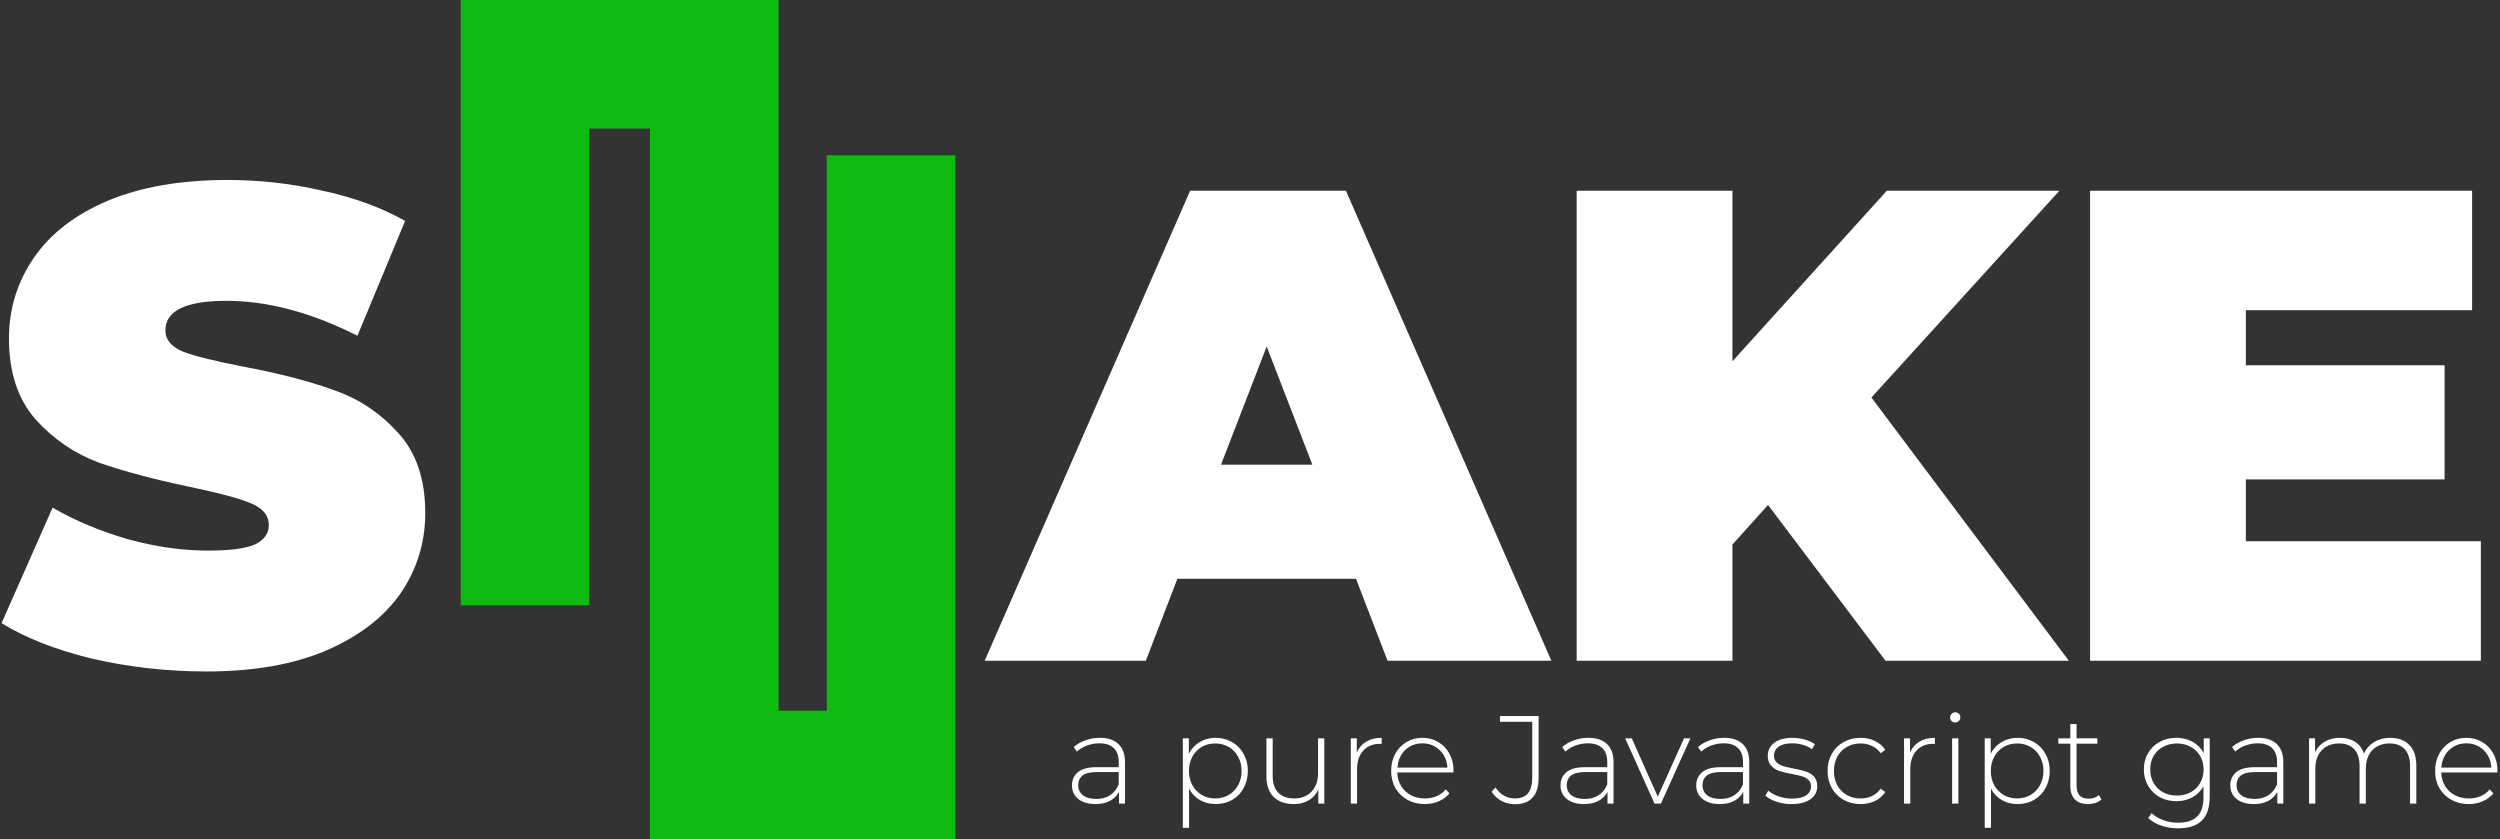 <svg width="700" height="235" viewBox="0 0 700 235" fill="none" xmlns="http://www.w3.org/2000/svg">
<rect x="0" y="0" width="700" height="235" fill="#333333" stroke="none"/>
<path d="M307.96 206.59C310.223 206.59 311.962 207.173 313.175 208.34C314.388 209.483 314.995 211.175 314.995 213.415V225H313.315V221.745C312.732 222.818 311.88 223.658 310.76 224.265C309.64 224.848 308.298 225.14 306.735 225.14C304.705 225.14 303.095 224.662 301.905 223.705C300.738 222.748 300.155 221.488 300.155 219.925C300.155 218.408 300.692 217.183 301.765 216.25C302.862 215.293 304.6 214.815 306.98 214.815H313.245V213.345C313.245 211.642 312.778 210.347 311.845 209.46C310.935 208.573 309.593 208.13 307.82 208.13C306.607 208.13 305.44 208.34 304.32 208.76C303.223 209.18 302.29 209.74 301.52 210.44L300.645 209.18C301.555 208.363 302.652 207.733 303.935 207.29C305.218 206.823 306.56 206.59 307.96 206.59ZM306.98 223.705C308.497 223.705 309.78 223.355 310.83 222.655C311.903 221.955 312.708 220.94 313.245 219.61V216.18H307.015C305.218 216.18 303.912 216.507 303.095 217.16C302.302 217.813 301.905 218.712 301.905 219.855C301.905 221.045 302.348 221.99 303.235 222.69C304.122 223.367 305.37 223.705 306.98 223.705ZM340.364 206.59C342.068 206.59 343.608 206.987 344.984 207.78C346.361 208.573 347.434 209.67 348.204 211.07C348.998 212.47 349.394 214.068 349.394 215.865C349.394 217.662 348.998 219.272 348.204 220.695C347.434 222.095 346.361 223.192 344.984 223.985C343.608 224.755 342.068 225.14 340.364 225.14C338.754 225.14 337.296 224.767 335.989 224.02C334.683 223.25 333.668 222.188 332.944 220.835V231.79H331.194V206.73H332.874V211.035C333.598 209.635 334.613 208.55 335.919 207.78C337.249 206.987 338.731 206.59 340.364 206.59ZM340.259 223.565C341.659 223.565 342.919 223.238 344.039 222.585C345.159 221.932 346.034 221.022 346.664 219.855C347.318 218.688 347.644 217.358 347.644 215.865C347.644 214.372 347.318 213.042 346.664 211.875C346.034 210.708 345.159 209.798 344.039 209.145C342.919 208.492 341.659 208.165 340.259 208.165C338.859 208.165 337.599 208.492 336.479 209.145C335.383 209.798 334.508 210.708 333.854 211.875C333.224 213.042 332.909 214.372 332.909 215.865C332.909 217.358 333.224 218.688 333.854 219.855C334.508 221.022 335.383 221.932 336.479 222.585C337.599 223.238 338.859 223.565 340.259 223.565ZM370.808 206.73V225H369.128V221.08C368.521 222.363 367.623 223.367 366.433 224.09C365.243 224.79 363.843 225.14 362.233 225.14C359.853 225.14 357.986 224.475 356.633 223.145C355.279 221.815 354.603 219.902 354.603 217.405V206.73H356.353V217.265C356.353 219.318 356.878 220.882 357.928 221.955C358.978 223.028 360.459 223.565 362.373 223.565C364.426 223.565 366.048 222.923 367.238 221.64C368.451 220.357 369.058 218.63 369.058 216.46V206.73H370.808ZM379.906 210.72C380.466 209.39 381.341 208.375 382.531 207.675C383.721 206.952 385.167 206.59 386.871 206.59V208.305L386.451 208.27C384.421 208.27 382.834 208.912 381.691 210.195C380.547 211.455 379.976 213.217 379.976 215.48V225H378.226V206.73H379.906V210.72ZM406.957 216.285H391.242C391.288 217.708 391.65 218.98 392.327 220.1C393.003 221.197 393.913 222.048 395.057 222.655C396.223 223.262 397.53 223.565 398.977 223.565C400.167 223.565 401.263 223.355 402.267 222.935C403.293 222.492 404.145 221.85 404.822 221.01L405.837 222.165C405.043 223.122 404.04 223.857 402.827 224.37C401.637 224.883 400.342 225.14 398.942 225.14C397.122 225.14 395.5 224.743 394.077 223.95C392.653 223.157 391.533 222.06 390.717 220.66C389.923 219.26 389.527 217.662 389.527 215.865C389.527 214.092 389.9 212.505 390.647 211.105C391.417 209.682 392.467 208.573 393.797 207.78C395.127 206.987 396.62 206.59 398.277 206.59C399.933 206.59 401.415 206.987 402.722 207.78C404.052 208.55 405.09 209.635 405.837 211.035C406.607 212.435 406.992 214.022 406.992 215.795L406.957 216.285ZM398.277 208.13C396.993 208.13 395.838 208.422 394.812 209.005C393.785 209.565 392.957 210.37 392.327 211.42C391.72 212.447 391.37 213.613 391.277 214.92H405.277C405.207 213.613 404.857 212.447 404.227 211.42C403.597 210.393 402.768 209.588 401.742 209.005C400.715 208.422 399.56 208.13 398.277 208.13ZM424.16 225.175C422.83 225.175 421.581 224.872 420.415 224.265C419.271 223.635 418.35 222.772 417.65 221.675L418.735 220.485C419.411 221.488 420.205 222.258 421.115 222.795C422.048 223.308 423.063 223.565 424.16 223.565C425.793 223.565 427.006 223.098 427.8 222.165C428.616 221.208 429.025 219.75 429.025 217.79V202.11H419.995V200.5H430.81V217.79C430.81 220.24 430.25 222.083 429.13 223.32C428.01 224.557 426.353 225.175 424.16 225.175ZM444.747 206.59C447.01 206.59 448.749 207.173 449.962 208.34C451.175 209.483 451.782 211.175 451.782 213.415V225H450.102V221.745C449.519 222.818 448.667 223.658 447.547 224.265C446.427 224.848 445.085 225.14 443.522 225.14C441.492 225.14 439.882 224.662 438.692 223.705C437.525 222.748 436.942 221.488 436.942 219.925C436.942 218.408 437.479 217.183 438.552 216.25C439.649 215.293 441.387 214.815 443.767 214.815H450.032V213.345C450.032 211.642 449.565 210.347 448.632 209.46C447.722 208.573 446.38 208.13 444.607 208.13C443.394 208.13 442.227 208.34 441.107 208.76C440.01 209.18 439.077 209.74 438.307 210.44L437.432 209.18C438.342 208.363 439.439 207.733 440.722 207.29C442.005 206.823 443.347 206.59 444.747 206.59ZM443.767 223.705C445.284 223.705 446.567 223.355 447.617 222.655C448.69 221.955 449.495 220.94 450.032 219.61V216.18H443.802C442.005 216.18 440.699 216.507 439.882 217.16C439.089 217.813 438.692 218.712 438.692 219.855C438.692 221.045 439.135 221.99 440.022 222.69C440.909 223.367 442.157 223.705 443.767 223.705ZM473.315 206.73L465.055 225H463.27L455.045 206.73H456.9L464.18 223.075L471.53 206.73H473.315ZM482.755 206.59C485.018 206.59 486.756 207.173 487.97 208.34C489.183 209.483 489.79 211.175 489.79 213.415V225H488.11V221.745C487.526 222.818 486.675 223.658 485.555 224.265C484.435 224.848 483.093 225.14 481.53 225.14C479.5 225.14 477.89 224.662 476.7 223.705C475.533 222.748 474.95 221.488 474.95 219.925C474.95 218.408 475.486 217.183 476.56 216.25C477.656 215.293 479.395 214.815 481.775 214.815H488.04V213.345C488.04 211.642 487.573 210.347 486.64 209.46C485.73 208.573 484.388 208.13 482.615 208.13C481.401 208.13 480.235 208.34 479.115 208.76C478.018 209.18 477.085 209.74 476.315 210.44L475.44 209.18C476.35 208.363 477.446 207.733 478.73 207.29C480.013 206.823 481.355 206.59 482.755 206.59ZM481.775 223.705C483.291 223.705 484.575 223.355 485.625 222.655C486.698 221.955 487.503 220.94 488.04 219.61V216.18H481.81C480.013 216.18 478.706 216.507 477.89 217.16C477.096 217.813 476.7 218.712 476.7 219.855C476.7 221.045 477.143 221.99 478.03 222.69C478.916 223.367 480.165 223.705 481.775 223.705ZM501.62 225.14C500.15 225.14 498.75 224.918 497.42 224.475C496.09 224.032 495.052 223.472 494.305 222.795L495.11 221.395C495.857 222.025 496.813 222.55 497.98 222.97C499.17 223.39 500.407 223.6 501.69 223.6C503.533 223.6 504.887 223.297 505.75 222.69C506.637 222.083 507.08 221.243 507.08 220.17C507.08 219.4 506.835 218.793 506.345 218.35C505.878 217.907 505.295 217.58 504.595 217.37C503.895 217.16 502.927 216.938 501.69 216.705C500.243 216.448 499.077 216.168 498.19 215.865C497.303 215.562 496.545 215.072 495.915 214.395C495.285 213.718 494.97 212.785 494.97 211.595C494.97 210.148 495.565 208.958 496.755 208.025C497.968 207.068 499.683 206.59 501.9 206.59C503.067 206.59 504.222 206.753 505.365 207.08C506.508 207.407 507.442 207.838 508.165 208.375L507.36 209.775C506.613 209.238 505.762 208.83 504.805 208.55C503.848 208.27 502.868 208.13 501.865 208.13C500.162 208.13 498.878 208.445 498.015 209.075C497.152 209.705 496.72 210.533 496.72 211.56C496.72 212.377 496.965 213.018 497.455 213.485C497.945 213.928 498.54 214.267 499.24 214.5C499.963 214.71 500.967 214.943 502.25 215.2C503.673 215.457 504.817 215.737 505.68 216.04C506.567 216.32 507.313 216.787 507.92 217.44C508.527 218.093 508.83 218.992 508.83 220.135C508.83 221.652 508.2 222.865 506.94 223.775C505.68 224.685 503.907 225.14 501.62 225.14ZM520.959 225.14C519.186 225.14 517.599 224.743 516.199 223.95C514.799 223.157 513.702 222.06 512.909 220.66C512.116 219.237 511.719 217.638 511.719 215.865C511.719 214.068 512.116 212.47 512.909 211.07C513.702 209.647 514.799 208.55 516.199 207.78C517.599 206.987 519.186 206.59 520.959 206.59C522.429 206.59 523.759 206.882 524.949 207.465C526.162 208.025 527.142 208.853 527.889 209.95L526.594 210.895C525.941 209.985 525.124 209.308 524.144 208.865C523.187 208.398 522.126 208.165 520.959 208.165C519.536 208.165 518.252 208.492 517.109 209.145C515.989 209.775 515.102 210.673 514.449 211.84C513.819 213.007 513.504 214.348 513.504 215.865C513.504 217.382 513.819 218.723 514.449 219.89C515.102 221.057 515.989 221.967 517.109 222.62C518.252 223.25 519.536 223.565 520.959 223.565C522.126 223.565 523.187 223.343 524.144 222.9C525.124 222.433 525.941 221.745 526.594 220.835L527.889 221.78C527.142 222.877 526.162 223.717 524.949 224.3C523.759 224.86 522.429 225.14 520.959 225.14ZM534.808 210.72C535.368 209.39 536.243 208.375 537.433 207.675C538.623 206.952 540.07 206.59 541.773 206.59V208.305L541.353 208.27C539.323 208.27 537.736 208.912 536.593 210.195C535.45 211.455 534.878 213.217 534.878 215.48V225H533.128V206.73H534.808V210.72ZM546.595 206.73H548.345V225H546.595V206.73ZM547.47 202.285C547.073 202.285 546.735 202.157 546.455 201.9C546.175 201.62 546.035 201.282 546.035 200.885C546.035 200.488 546.175 200.15 546.455 199.87C546.735 199.59 547.073 199.45 547.47 199.45C547.866 199.45 548.205 199.59 548.485 199.87C548.765 200.127 548.905 200.453 548.905 200.85C548.905 201.247 548.765 201.585 548.485 201.865C548.205 202.145 547.866 202.285 547.47 202.285ZM564.891 206.59C566.594 206.59 568.134 206.987 569.511 207.78C570.887 208.573 571.961 209.67 572.731 211.07C573.524 212.47 573.921 214.068 573.921 215.865C573.921 217.662 573.524 219.272 572.731 220.695C571.961 222.095 570.887 223.192 569.511 223.985C568.134 224.755 566.594 225.14 564.891 225.14C563.281 225.14 561.822 224.767 560.516 224.02C559.209 223.25 558.194 222.188 557.471 220.835V231.79H555.721V206.73H557.401V211.035C558.124 209.635 559.139 208.55 560.446 207.78C561.776 206.987 563.257 206.59 564.891 206.59ZM564.786 223.565C566.186 223.565 567.446 223.238 568.566 222.585C569.686 221.932 570.561 221.022 571.191 219.855C571.844 218.688 572.171 217.358 572.171 215.865C572.171 214.372 571.844 213.042 571.191 211.875C570.561 210.708 569.686 209.798 568.566 209.145C567.446 208.492 566.186 208.165 564.786 208.165C563.386 208.165 562.126 208.492 561.006 209.145C559.909 209.798 559.034 210.708 558.381 211.875C557.751 213.042 557.436 214.372 557.436 215.865C557.436 217.358 557.751 218.688 558.381 219.855C559.034 221.022 559.909 221.932 561.006 222.585C562.126 223.238 563.386 223.565 564.786 223.565ZM588.404 223.845C587.961 224.265 587.401 224.592 586.724 224.825C586.071 225.035 585.382 225.14 584.659 225.14C583.072 225.14 581.847 224.708 580.984 223.845C580.121 222.958 579.689 221.733 579.689 220.17V208.235H576.329V206.73H579.689V202.74H581.439V206.73H587.249V208.235H581.439V219.995C581.439 221.185 581.719 222.095 582.279 222.725C582.862 223.332 583.714 223.635 584.834 223.635C585.977 223.635 586.922 223.297 587.669 222.62L588.404 223.845ZM618.723 206.73V223.04C618.723 226.073 617.988 228.313 616.518 229.76C615.048 231.207 612.832 231.93 609.868 231.93C608.188 231.93 606.602 231.673 605.108 231.16C603.615 230.647 602.413 229.935 601.503 229.025L602.448 227.695C603.358 228.535 604.455 229.188 605.738 229.655C607.022 230.122 608.387 230.355 609.833 230.355C612.26 230.355 614.057 229.772 615.223 228.605C616.39 227.462 616.973 225.677 616.973 223.25V220.17C616.227 221.5 615.188 222.527 613.858 223.25C612.528 223.973 611.035 224.335 609.378 224.335C607.675 224.335 606.123 223.962 604.723 223.215C603.347 222.445 602.262 221.383 601.468 220.03C600.675 218.677 600.278 217.148 600.278 215.445C600.278 213.742 600.675 212.213 601.468 210.86C602.262 209.507 603.347 208.457 604.723 207.71C606.123 206.963 607.675 206.59 609.378 206.59C611.058 206.59 612.575 206.963 613.928 207.71C615.282 208.457 616.32 209.507 617.043 210.86V206.73H618.723ZM609.518 222.76C610.942 222.76 612.225 222.457 613.368 221.85C614.512 221.22 615.398 220.357 616.028 219.26C616.682 218.14 617.008 216.868 617.008 215.445C617.008 214.022 616.682 212.762 616.028 211.665C615.398 210.568 614.512 209.717 613.368 209.11C612.225 208.48 610.942 208.165 609.518 208.165C608.095 208.165 606.812 208.48 605.668 209.11C604.548 209.717 603.662 210.568 603.008 211.665C602.378 212.762 602.063 214.022 602.063 215.445C602.063 216.868 602.378 218.14 603.008 219.26C603.662 220.357 604.548 221.22 605.668 221.85C606.812 222.457 608.095 222.76 609.518 222.76ZM632.291 206.59C634.554 206.59 636.293 207.173 637.506 208.34C638.719 209.483 639.326 211.175 639.326 213.415V225H637.646V221.745C637.063 222.818 636.211 223.658 635.091 224.265C633.971 224.848 632.629 225.14 631.066 225.14C629.036 225.14 627.426 224.662 626.236 223.705C625.069 222.748 624.486 221.488 624.486 219.925C624.486 218.408 625.023 217.183 626.096 216.25C627.193 215.293 628.931 214.815 631.311 214.815H637.576V213.345C637.576 211.642 637.109 210.347 636.176 209.46C635.266 208.573 633.924 208.13 632.151 208.13C630.938 208.13 629.771 208.34 628.651 208.76C627.554 209.18 626.621 209.74 625.851 210.44L624.976 209.18C625.886 208.363 626.983 207.733 628.266 207.29C629.549 206.823 630.891 206.59 632.291 206.59ZM631.311 223.705C632.828 223.705 634.111 223.355 635.161 222.655C636.234 221.955 637.039 220.94 637.576 219.61V216.18H631.346C629.549 216.18 628.243 216.507 627.426 217.16C626.633 217.813 626.236 218.712 626.236 219.855C626.236 221.045 626.679 221.99 627.566 222.69C628.453 223.367 629.701 223.705 631.311 223.705ZM669.286 206.59C671.55 206.59 673.323 207.255 674.606 208.585C675.913 209.915 676.566 211.828 676.566 214.325V225H674.816V214.465C674.816 212.412 674.315 210.848 673.311 209.775C672.308 208.702 670.908 208.165 669.111 208.165C667.058 208.165 665.425 208.807 664.211 210.09C663.021 211.373 662.426 213.1 662.426 215.27V225H660.676V214.465C660.676 212.412 660.175 210.848 659.171 209.775C658.168 208.702 656.768 208.165 654.971 208.165C652.918 208.165 651.285 208.807 650.071 210.09C648.881 211.373 648.286 213.1 648.286 215.27V225H646.536V206.73H648.216V210.65C648.823 209.367 649.721 208.375 650.911 207.675C652.125 206.952 653.56 206.59 655.216 206.59C656.873 206.59 658.273 206.963 659.416 207.71C660.583 208.457 661.411 209.553 661.901 211C662.508 209.647 663.453 208.573 664.736 207.78C666.043 206.987 667.56 206.59 669.286 206.59ZM699.261 216.285H683.546C683.593 217.708 683.955 218.98 684.631 220.1C685.308 221.197 686.218 222.048 687.361 222.655C688.528 223.262 689.835 223.565 691.281 223.565C692.471 223.565 693.568 223.355 694.571 222.935C695.598 222.492 696.45 221.85 697.126 221.01L698.141 222.165C697.348 223.122 696.345 223.857 695.131 224.37C693.941 224.883 692.646 225.14 691.246 225.14C689.426 225.14 687.805 224.743 686.381 223.95C684.958 223.157 683.838 222.06 683.021 220.66C682.228 219.26 681.831 217.662 681.831 215.865C681.831 214.092 682.205 212.505 682.951 211.105C683.721 209.682 684.771 208.573 686.101 207.78C687.431 206.987 688.925 206.59 690.581 206.59C692.238 206.59 693.72 206.987 695.026 207.78C696.356 208.55 697.395 209.635 698.141 211.035C698.911 212.435 699.296 214.022 699.296 215.795L699.261 216.285ZM690.581 208.13C689.298 208.13 688.143 208.422 687.116 209.005C686.09 209.565 685.261 210.37 684.631 211.42C684.025 212.447 683.675 213.613 683.581 214.92H697.581C697.511 213.613 697.161 212.447 696.531 211.42C695.901 210.393 695.073 209.588 694.046 209.005C693.02 208.422 691.865 208.13 690.581 208.13Z" fill="white"/>
<path d="M57.784 188.008C46.88 188.008 36.227 186.817 25.824 184.436C15.547 181.929 7.087 178.608 0.444 174.472L14.732 142.136C20.999 145.771 28.017 148.716 35.788 150.972C43.559 153.103 51.016 154.168 58.16 154.168C64.301 154.168 68.688 153.604 71.32 152.476C73.952 151.223 75.268 149.405 75.268 147.024C75.268 144.267 73.513 142.199 70.004 140.82C66.62 139.441 60.98 137.937 53.084 136.308C42.932 134.177 34.472 131.921 27.704 129.54C20.936 127.033 15.045 123.023 10.032 117.508C5.019 111.868 2.512 104.285 2.512 94.76C2.512 86.488 4.831 78.968 9.468 72.2C14.105 65.432 20.999 60.105 30.148 56.22C39.423 52.335 50.64 50.392 63.8 50.392C72.824 50.392 81.66 51.395 90.308 53.4C99.081 55.28 106.789 58.1 113.432 61.86L100.084 94.008C87.175 87.491 74.955 84.232 63.424 84.232C52.019 84.232 46.316 86.989 46.316 92.504C46.316 95.136 48.008 97.141 51.392 98.52C54.776 99.773 60.353 101.152 68.124 102.656C78.151 104.536 86.611 106.729 93.504 109.236C100.397 111.617 106.351 115.565 111.364 121.08C116.503 126.595 119.072 134.115 119.072 143.64C119.072 151.912 116.753 159.432 112.116 166.2C107.479 172.843 100.523 178.169 91.248 182.18C82.099 186.065 70.944 188.008 57.784 188.008Z" fill="white"/>
<path d="M379.677 162.064H329.669L320.833 185H275.713L333.241 53.4H376.857L434.385 185H388.513L379.677 162.064ZM367.457 130.104L354.673 97.016L341.889 130.104H367.457ZM495.046 141.384L485.082 152.476V185H441.466V53.4H485.082V101.152L528.322 53.4H576.638L523.998 111.304L579.27 185H527.946L495.046 141.384ZM694.636 151.536V185H585.22V53.4H692.192V86.864H628.836V102.28H684.484V134.24H628.836V151.536H694.636Z" fill="white"/>
<path d="M147 169.5V18H200V217H249.5V43.5" stroke="#0FBB10" stroke-width="36"/>
</svg>
